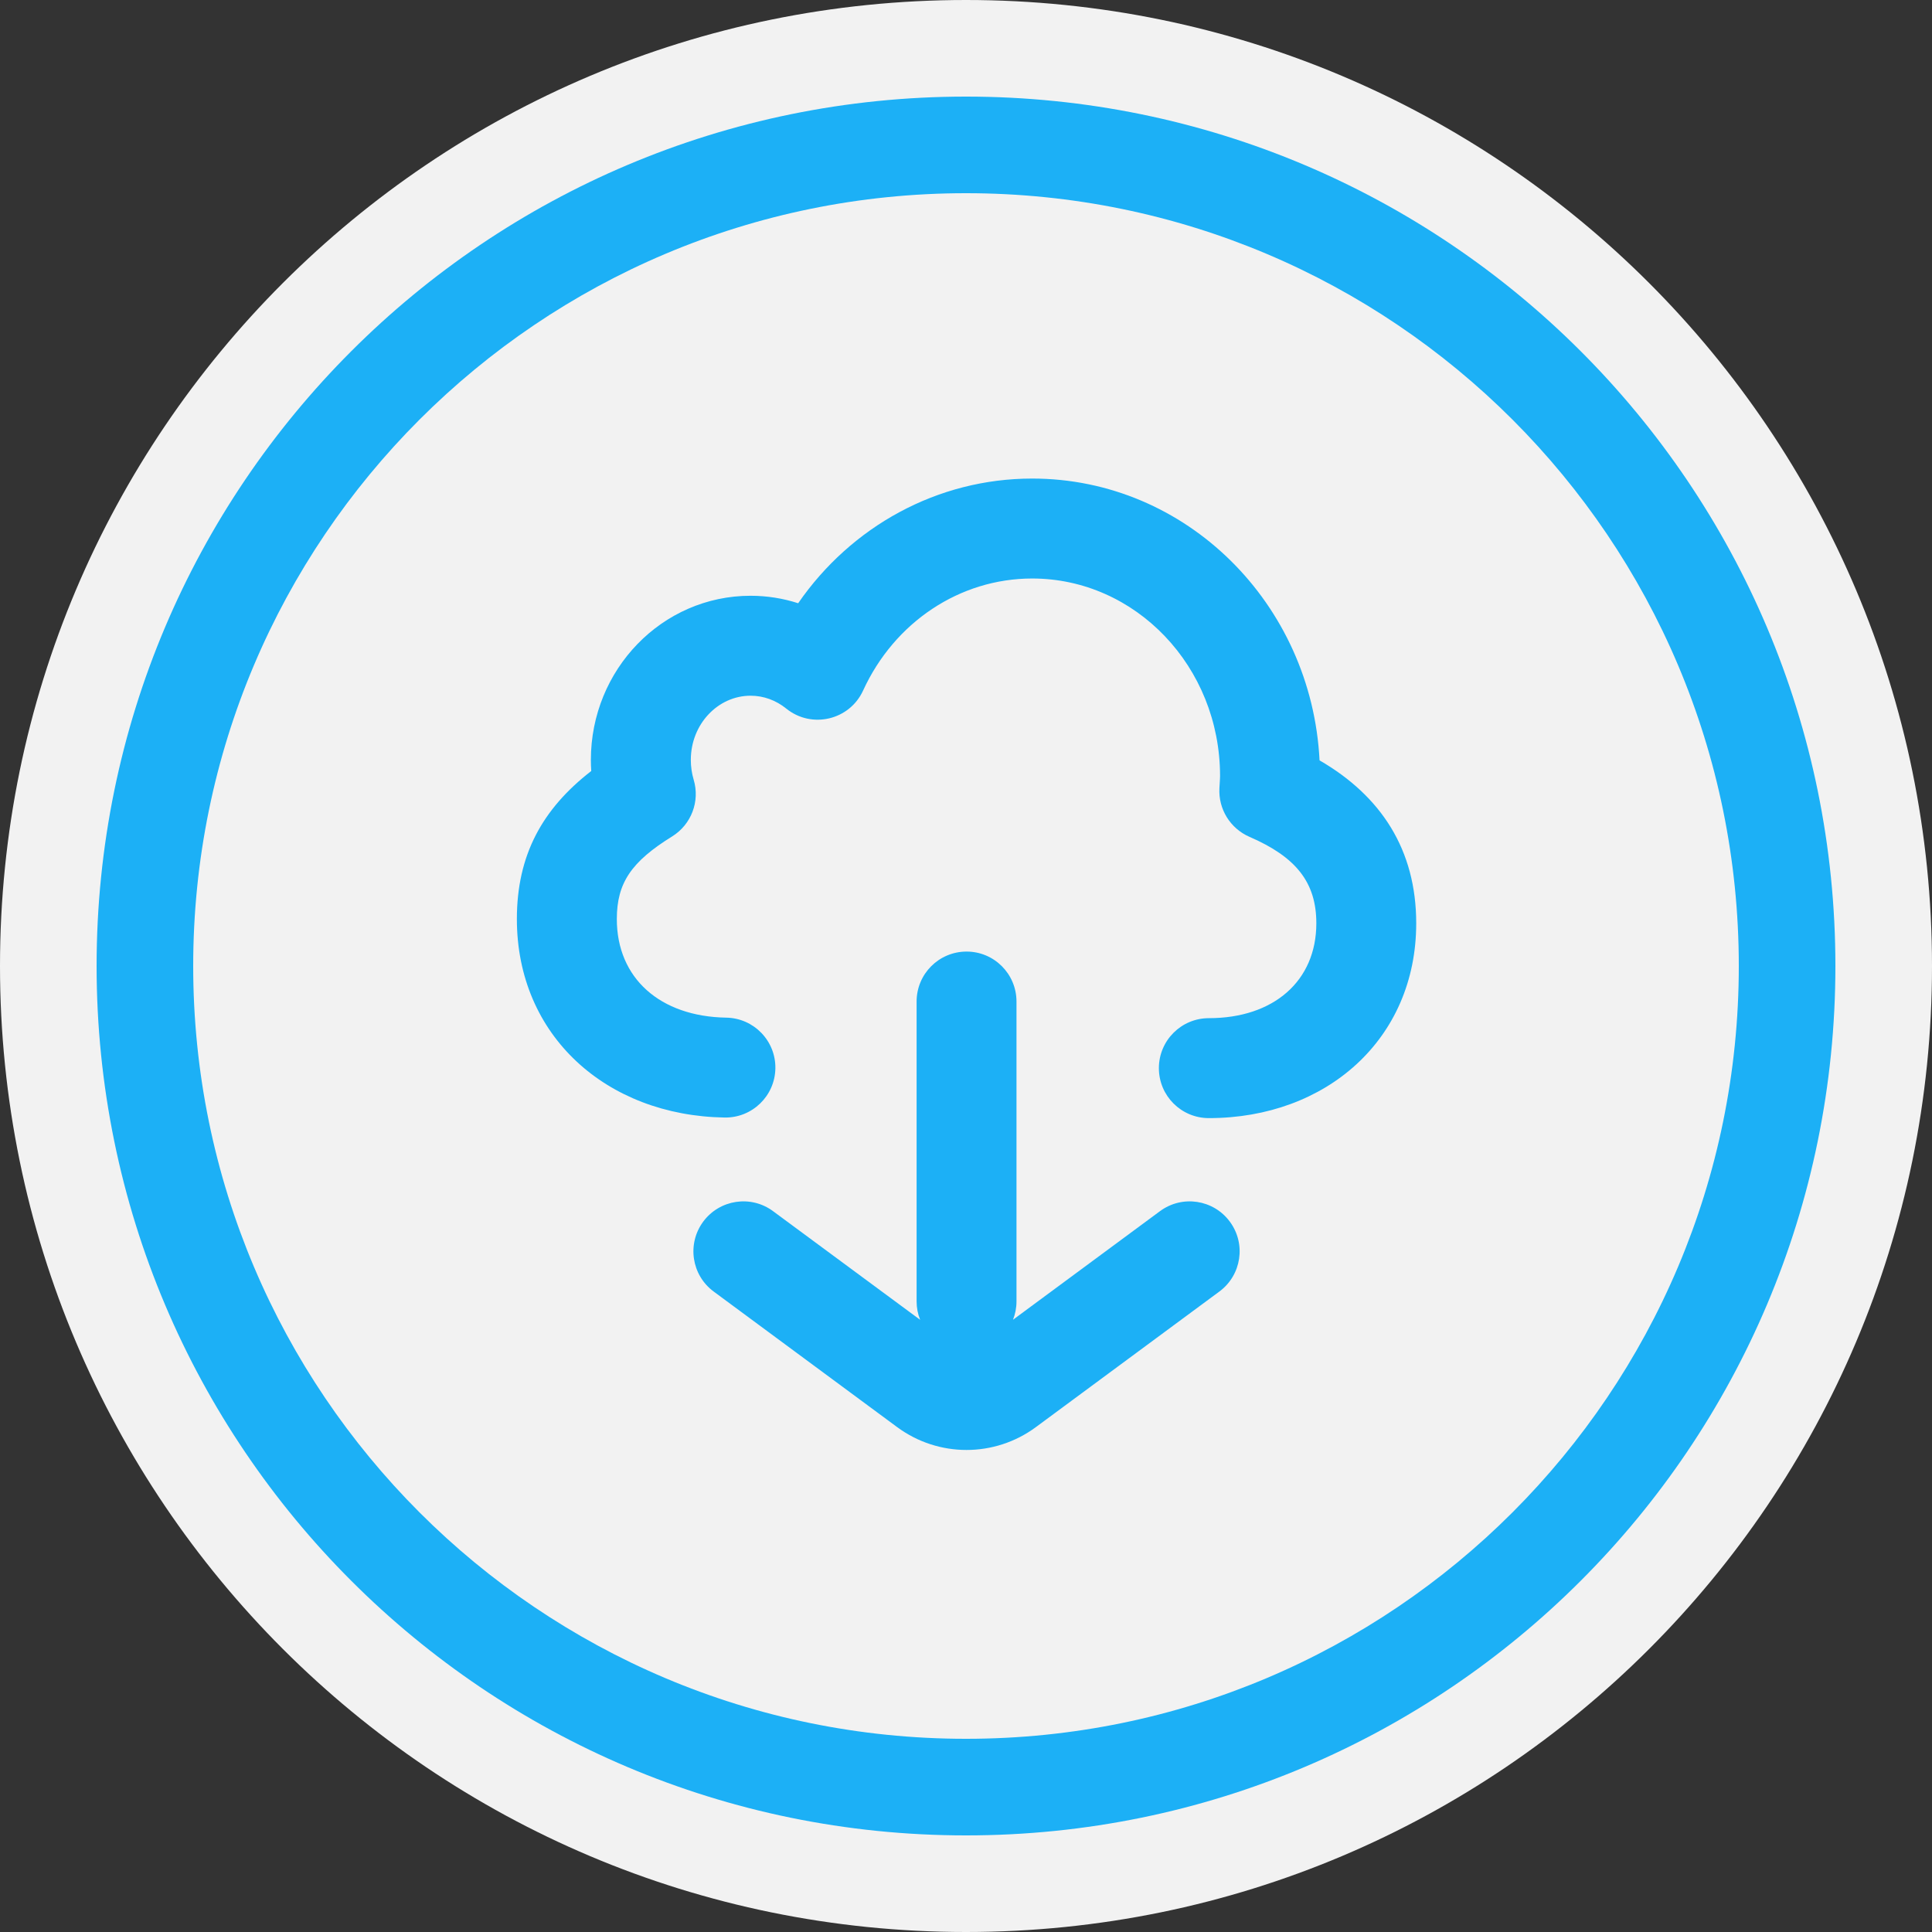 <?xml version="1.0" encoding="UTF-8"?><svg width="30px" height="30px" viewBox="0 0 30 30" version="1.1" xmlns="http://www.w3.org/2000/svg" xmlns:xlink="http://www.w3.org/1999/xlink"><rect x="0" y="0" width="30" height="30" fill="#333333" stroke="none"/><title>offline_download</title><desc>Created with Sketch.</desc><defs/><g id="Page-1" stroke="none" stroke-width="1" fill="none" fill-rule="evenodd"><g id="Artboard" transform="translate(-12, -92)"><g id="offline_download" transform="translate(12, 92)"><path d="M15,30 C6.716,30 0,23.284 0,15 C0,6.716 6.716,0 15,0 C23.284,0 30,6.716 30,15 C30,23.284 23.284,30 15,30 Z" id="Path" fill="#F2F2F2"/><path d="M15,28.5 C22.456,28.5 28.5,22.456 28.5,15 C28.5,7.544 22.456,1.5 15,1.5 C7.544,1.5 1.5,7.544 1.5,15 C1.5,22.456 7.544,28.5 15,28.5 Z" id="Clip-2" fill="#1CB0F6" fill-rule="nonzero"/><path d="M15,27 C21.627,27 27,21.627 27,15 C27,8.373 21.627,3 15,3 C8.373,3 3,8.373 3,15 C3,21.627 8.373,27 15,27 Z" id="Path" fill="#F2F2F2"/><path d="M14.288,20.494 C14.252,20.405 14.233,20.308 14.233,20.207 L14.233,15.552 C14.233,15.123 14.58,14.776 15.009,14.776 C15.437,14.776 15.784,15.123 15.784,15.552 L15.784,20.207 L15.784,20.207 C15.784,20.308 15.765,20.404 15.73,20.493 L18.012,18.807 C18.357,18.552 18.842,18.625 19.097,18.97 C19.352,19.315 19.279,19.8 18.934,20.055 L16.084,22.161 C15.444,22.633 14.572,22.633 13.932,22.161 L11.082,20.055 C10.737,19.8 10.665,19.315 10.919,18.97 C11.174,18.625 11.66,18.552 12.004,18.807 L14.288,20.494 Z M16.028,7.431 C18.423,7.431 20.367,9.375 20.49,11.807 C21.447,12.361 21.991,13.196 21.991,14.337 C21.991,16.139 20.592,17.362 18.771,17.362 C18.342,17.362 17.995,17.015 17.995,16.586 C17.995,16.158 18.342,15.81 18.771,15.81 C19.778,15.81 20.44,15.232 20.44,14.337 C20.44,13.702 20.125,13.307 19.401,12.994 C19.103,12.864 18.917,12.563 18.935,12.238 C18.936,12.213 18.936,12.213 18.939,12.171 C18.943,12.103 18.945,12.077 18.945,12.051 C18.945,10.35 17.632,8.983 16.028,8.983 C14.901,8.983 13.887,9.664 13.402,10.723 C13.191,11.183 12.603,11.321 12.209,11.003 C12.048,10.873 11.856,10.803 11.655,10.803 C11.15,10.803 10.727,11.243 10.727,11.8 C10.727,11.905 10.742,12.008 10.771,12.106 C10.872,12.442 10.735,12.803 10.437,12.988 C9.806,13.379 9.578,13.708 9.578,14.271 C9.578,15.189 10.249,15.785 11.277,15.802 C11.705,15.809 12.047,16.162 12.04,16.59 C12.033,17.018 11.68,17.36 11.252,17.353 C9.419,17.324 8.026,16.085 8.026,14.271 C8.026,13.279 8.419,12.563 9.181,11.972 C9.177,11.915 9.175,11.858 9.175,11.8 C9.175,10.399 10.279,9.251 11.655,9.251 C11.909,9.251 12.158,9.291 12.394,9.367 C13.217,8.175 14.555,7.431 16.028,7.431 Z" id="Combined-Shape" fill="#1CB0F6" fill-rule="nonzero"/></g></g></g></svg>